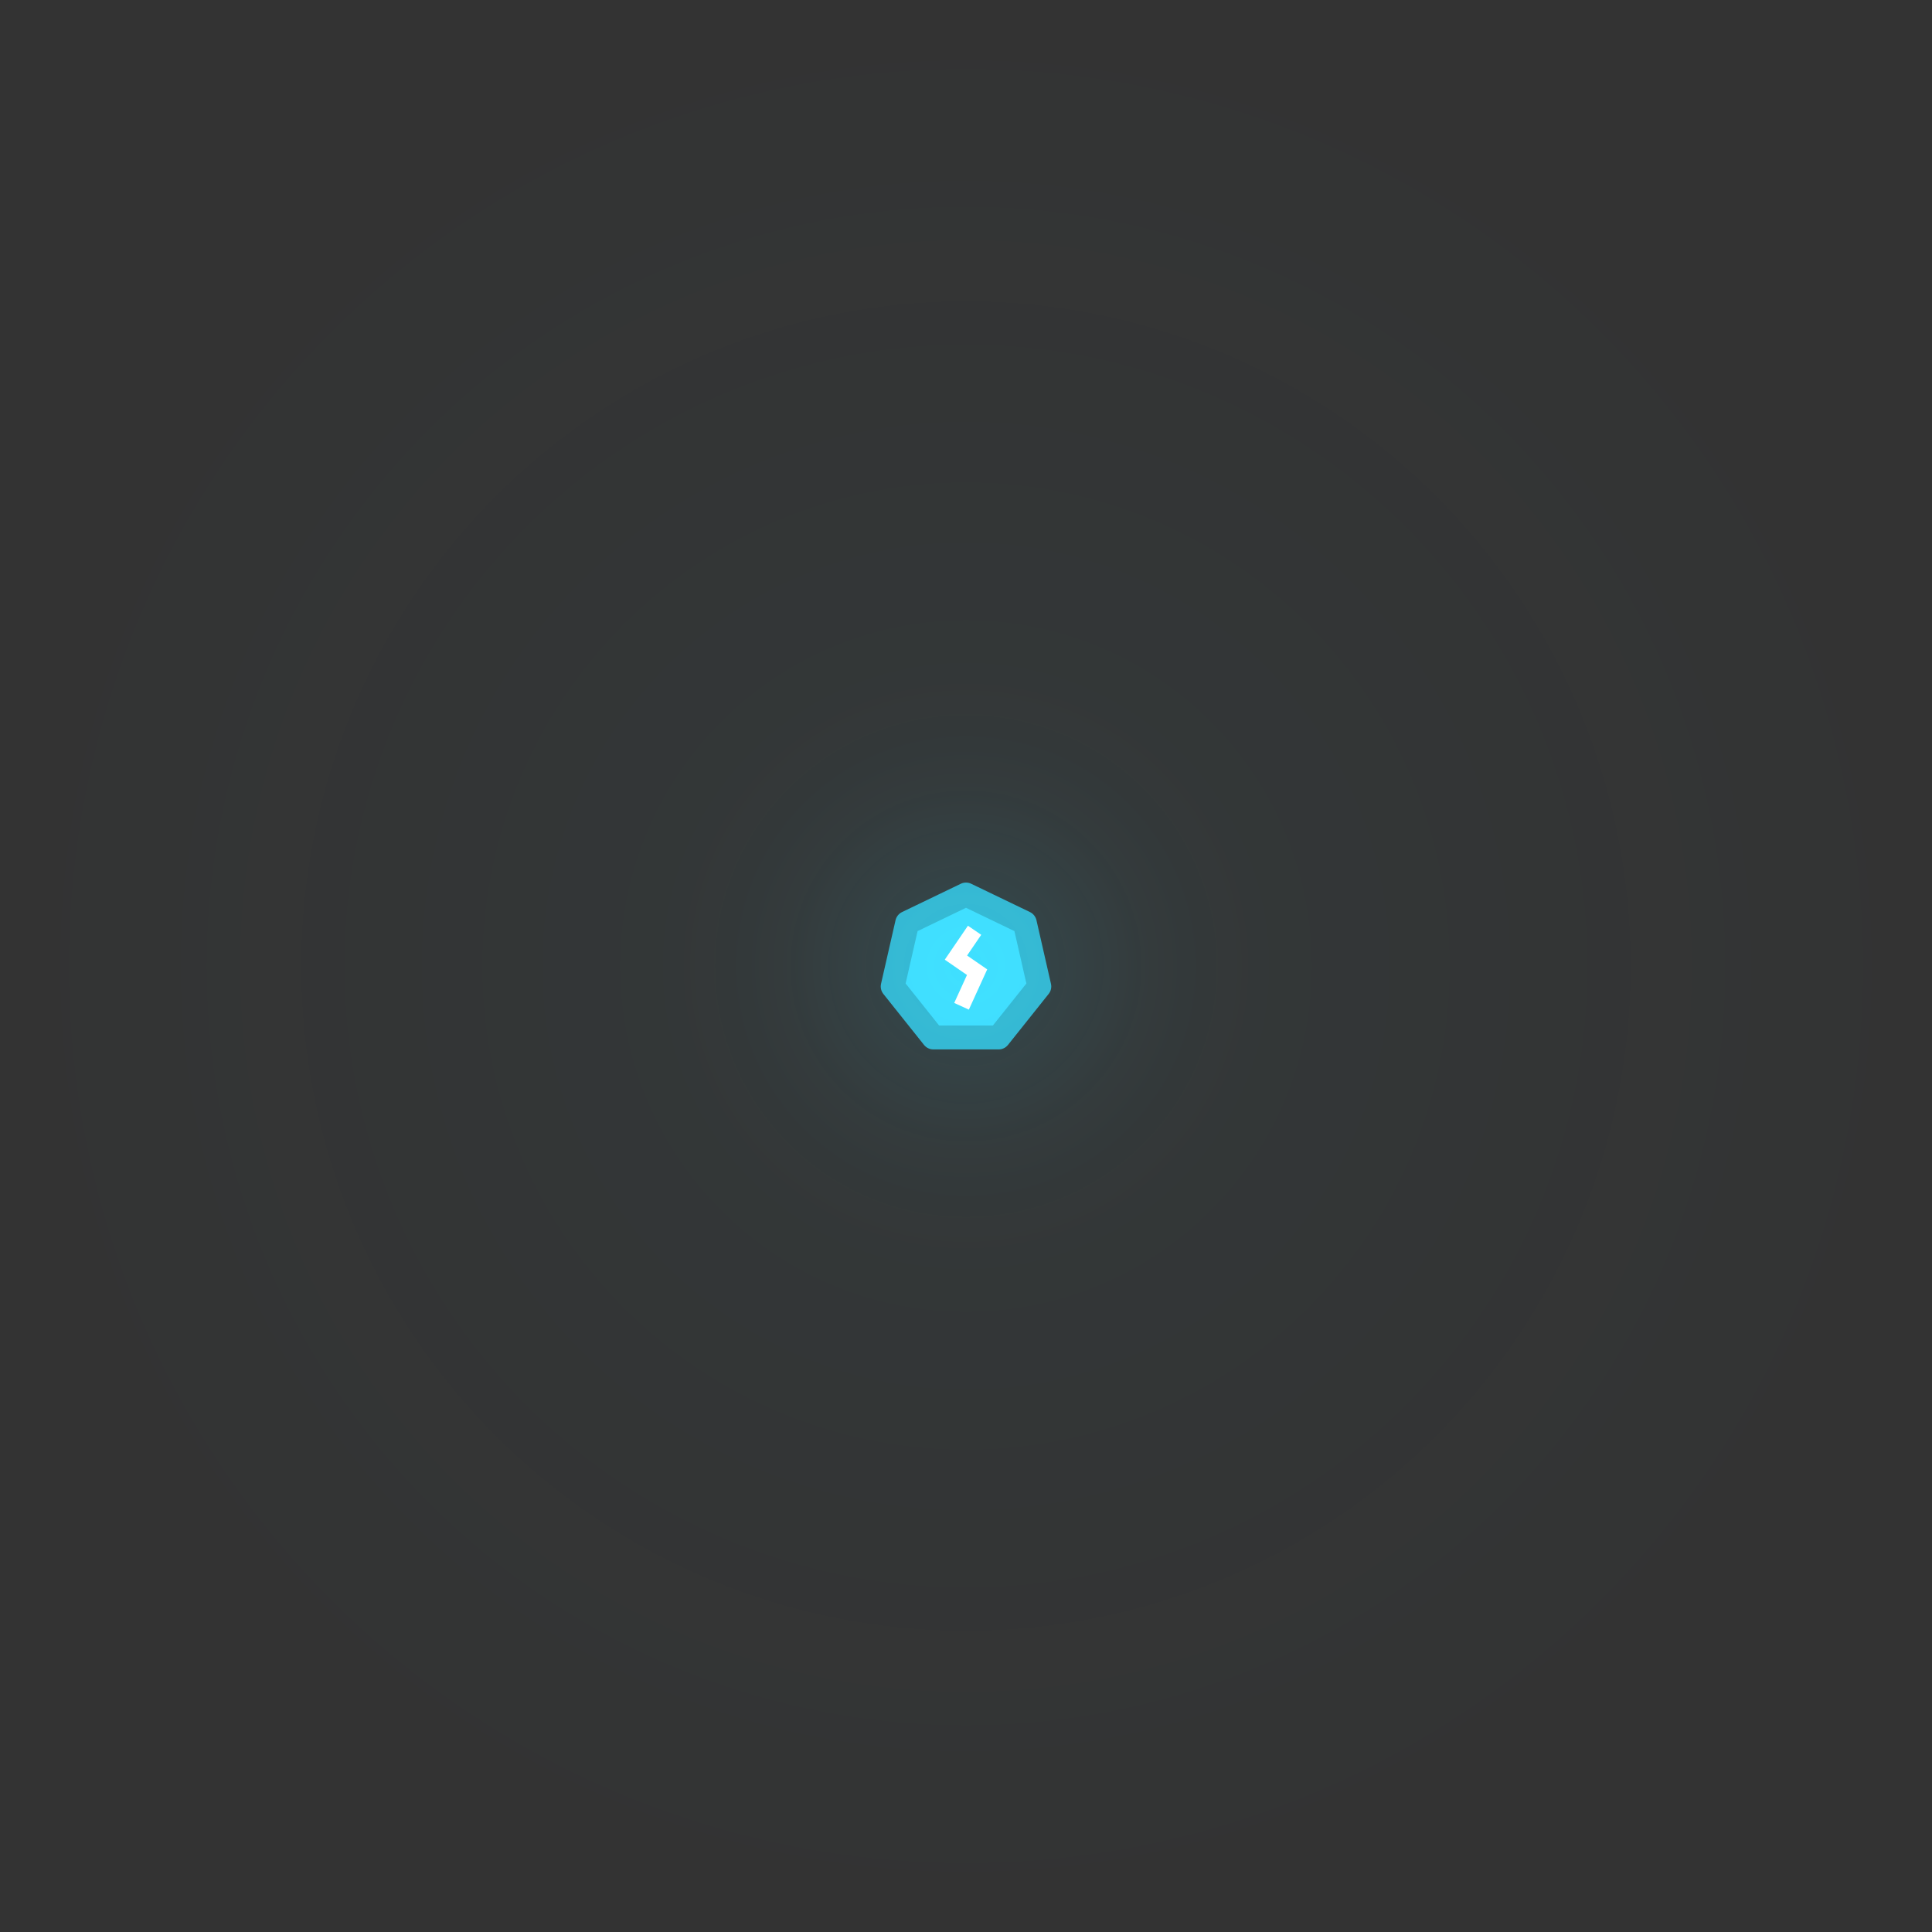 <?xml version="1.0" encoding="UTF-8" standalone="no"?>
<!-- Created with Inkscape (http://www.inkscape.org/) -->

<svg
   width="1212.05mm"
   height="1212.05mm"
   viewBox="0 0 1212.05 1212.05"
   version="1.1"
   id="svg5"
   inkscape:version="1.2.2 (732a01da63, 2022-12-09)"
   sodipodi:docname="lightning.svg"
   xmlns:inkscape="http://www.inkscape.org/namespaces/inkscape"
   xmlns:sodipodi="http://sodipodi.sourceforge.net/DTD/sodipodi-0.dtd"
   xmlns:xlink="http://www.w3.org/1999/xlink"
   xmlns="http://www.w3.org/2000/svg"
   xmlns:svg="http://www.w3.org/2000/svg">
  <rect x="0" y="0" width="1212.05" height="1212.05" fill="#333333" stroke="none"/>
  <sodipodi:namedview
     id="namedview7"
     pagecolor="#505050"
     bordercolor="#ffffff"
     borderopacity="1"
     inkscape:showpageshadow="0"
     inkscape:pageopacity="0"
     inkscape:pagecheckerboard="1"
     inkscape:deskcolor="#505050"
     inkscape:document-units="mm"
     showgrid="false"
     inkscape:zoom="1.5091049"
     inkscape:cx="2419.3149"
     inkscape:cy="2347.0867"
     inkscape:window-width="1920"
     inkscape:window-height="1027"
     inkscape:window-x="-8"
     inkscape:window-y="-8"
     inkscape:window-maximized="1"
     inkscape:current-layer="layer1" />
  <defs
     id="defs2">
    <linearGradient
       inkscape:collect="always"
       id="linearGradient40563">
      <stop
         style="stop-color:#40dfff;stop-opacity:0.6;"
         offset="0"
         id="stop40559" />
      <stop
         style="stop-color:#40dfff;stop-opacity:0.5;"
         offset="0.08"
         id="stop4526" />
      <stop
         style="stop-color:#40dfff;stop-opacity:0.224;"
         offset="0.19"
         id="stop4530" />
      <stop
         style="stop-color:#40dfff;stop-opacity:0.165;"
         offset="0.24"
         id="stop15580" />
      <stop
         style="stop-color:#40dfff;stop-opacity:0.11;"
         offset="0.3"
         id="stop8176" />
      <stop
         style="stop-color:#40dfff;stop-opacity:0;"
         offset="1"
         id="stop40561" />
    </linearGradient>
    <radialGradient
       inkscape:collect="always"
       xlink:href="#linearGradient40563"
       id="radialGradient40565"
       cx="1074.417"
       cy="699.33"
       fx="1074.417"
       fy="699.33"
       r="79.095"
       gradientUnits="userSpaceOnUse"
       gradientTransform="matrix(7.662,0,0,7.662,-3827.833,-2726.212)"
       spreadMethod="pad" />
  </defs>
  <g
     inkscape:label="图层 1"
     inkscape:groupmode="layer"
     id="layer1"
     transform="translate(-3798.314,-2026.028)">
    <path
       sodipodi:type="star"
       style="fill:#40dfff;fill-opacity:1;stroke:#34b5cf;stroke-width:15;stroke-linecap:round;stroke-linejoin:round;stroke-dasharray:none;stroke-opacity:1"
       id="path6817"
       inkscape:flatsided="true"
       sodipodi:sides="7"
       sodipodi:cx="525.15076"
       sodipodi:cy="475.06558"
       sodipodi:r1="47.175041"
       sodipodi:r2="42.503246"
       sodipodi:arg1="-1.5707963"
       sodipodi:arg2="-1.1219974"
       inkscape:rounded="0"
       inkscape:randomized="0"
       d="m 525.151,427.891 36.883,17.762 9.109,39.911 -25.524,32.006 -40.937,0 -25.524,-32.006 9.109,-39.911 z"
       inkscape:transform-center-x="6.6160724e-06"
       inkscape:transform-center-y="-2.335905"
       transform="translate(3879.188,2159.323)" />
    <circle
       style="fill:url(#radialGradient40565);fill-opacity:1;stroke:#34b5cf;stroke-width:0;stroke-linecap:square;stroke-linejoin:miter;stroke-dasharray:none;stroke-opacity:1;opacity:0.2"
       id="path39808"
       cx="4404.339"
       cy="2632.052"
       r="606.025" />
    <path
       style="fill:#40faff;fill-opacity:0;stroke:#ffffff;stroke-width:10.093;stroke-linecap:square;stroke-linejoin:miter;stroke-dasharray:none;stroke-opacity:1"
       d="m 4406.877,2613.809 -8.848,12.977 13.272,9.143 -7.668,16.811"
       id="path9930"
       sodipodi:nodetypes="cccc" />
  </g>
  <g
     inkscape:groupmode="layer"
     id="layer2"
     inkscape:label="图层 2"
     transform="translate(-3326.656,-1605.637)" />
</svg>
